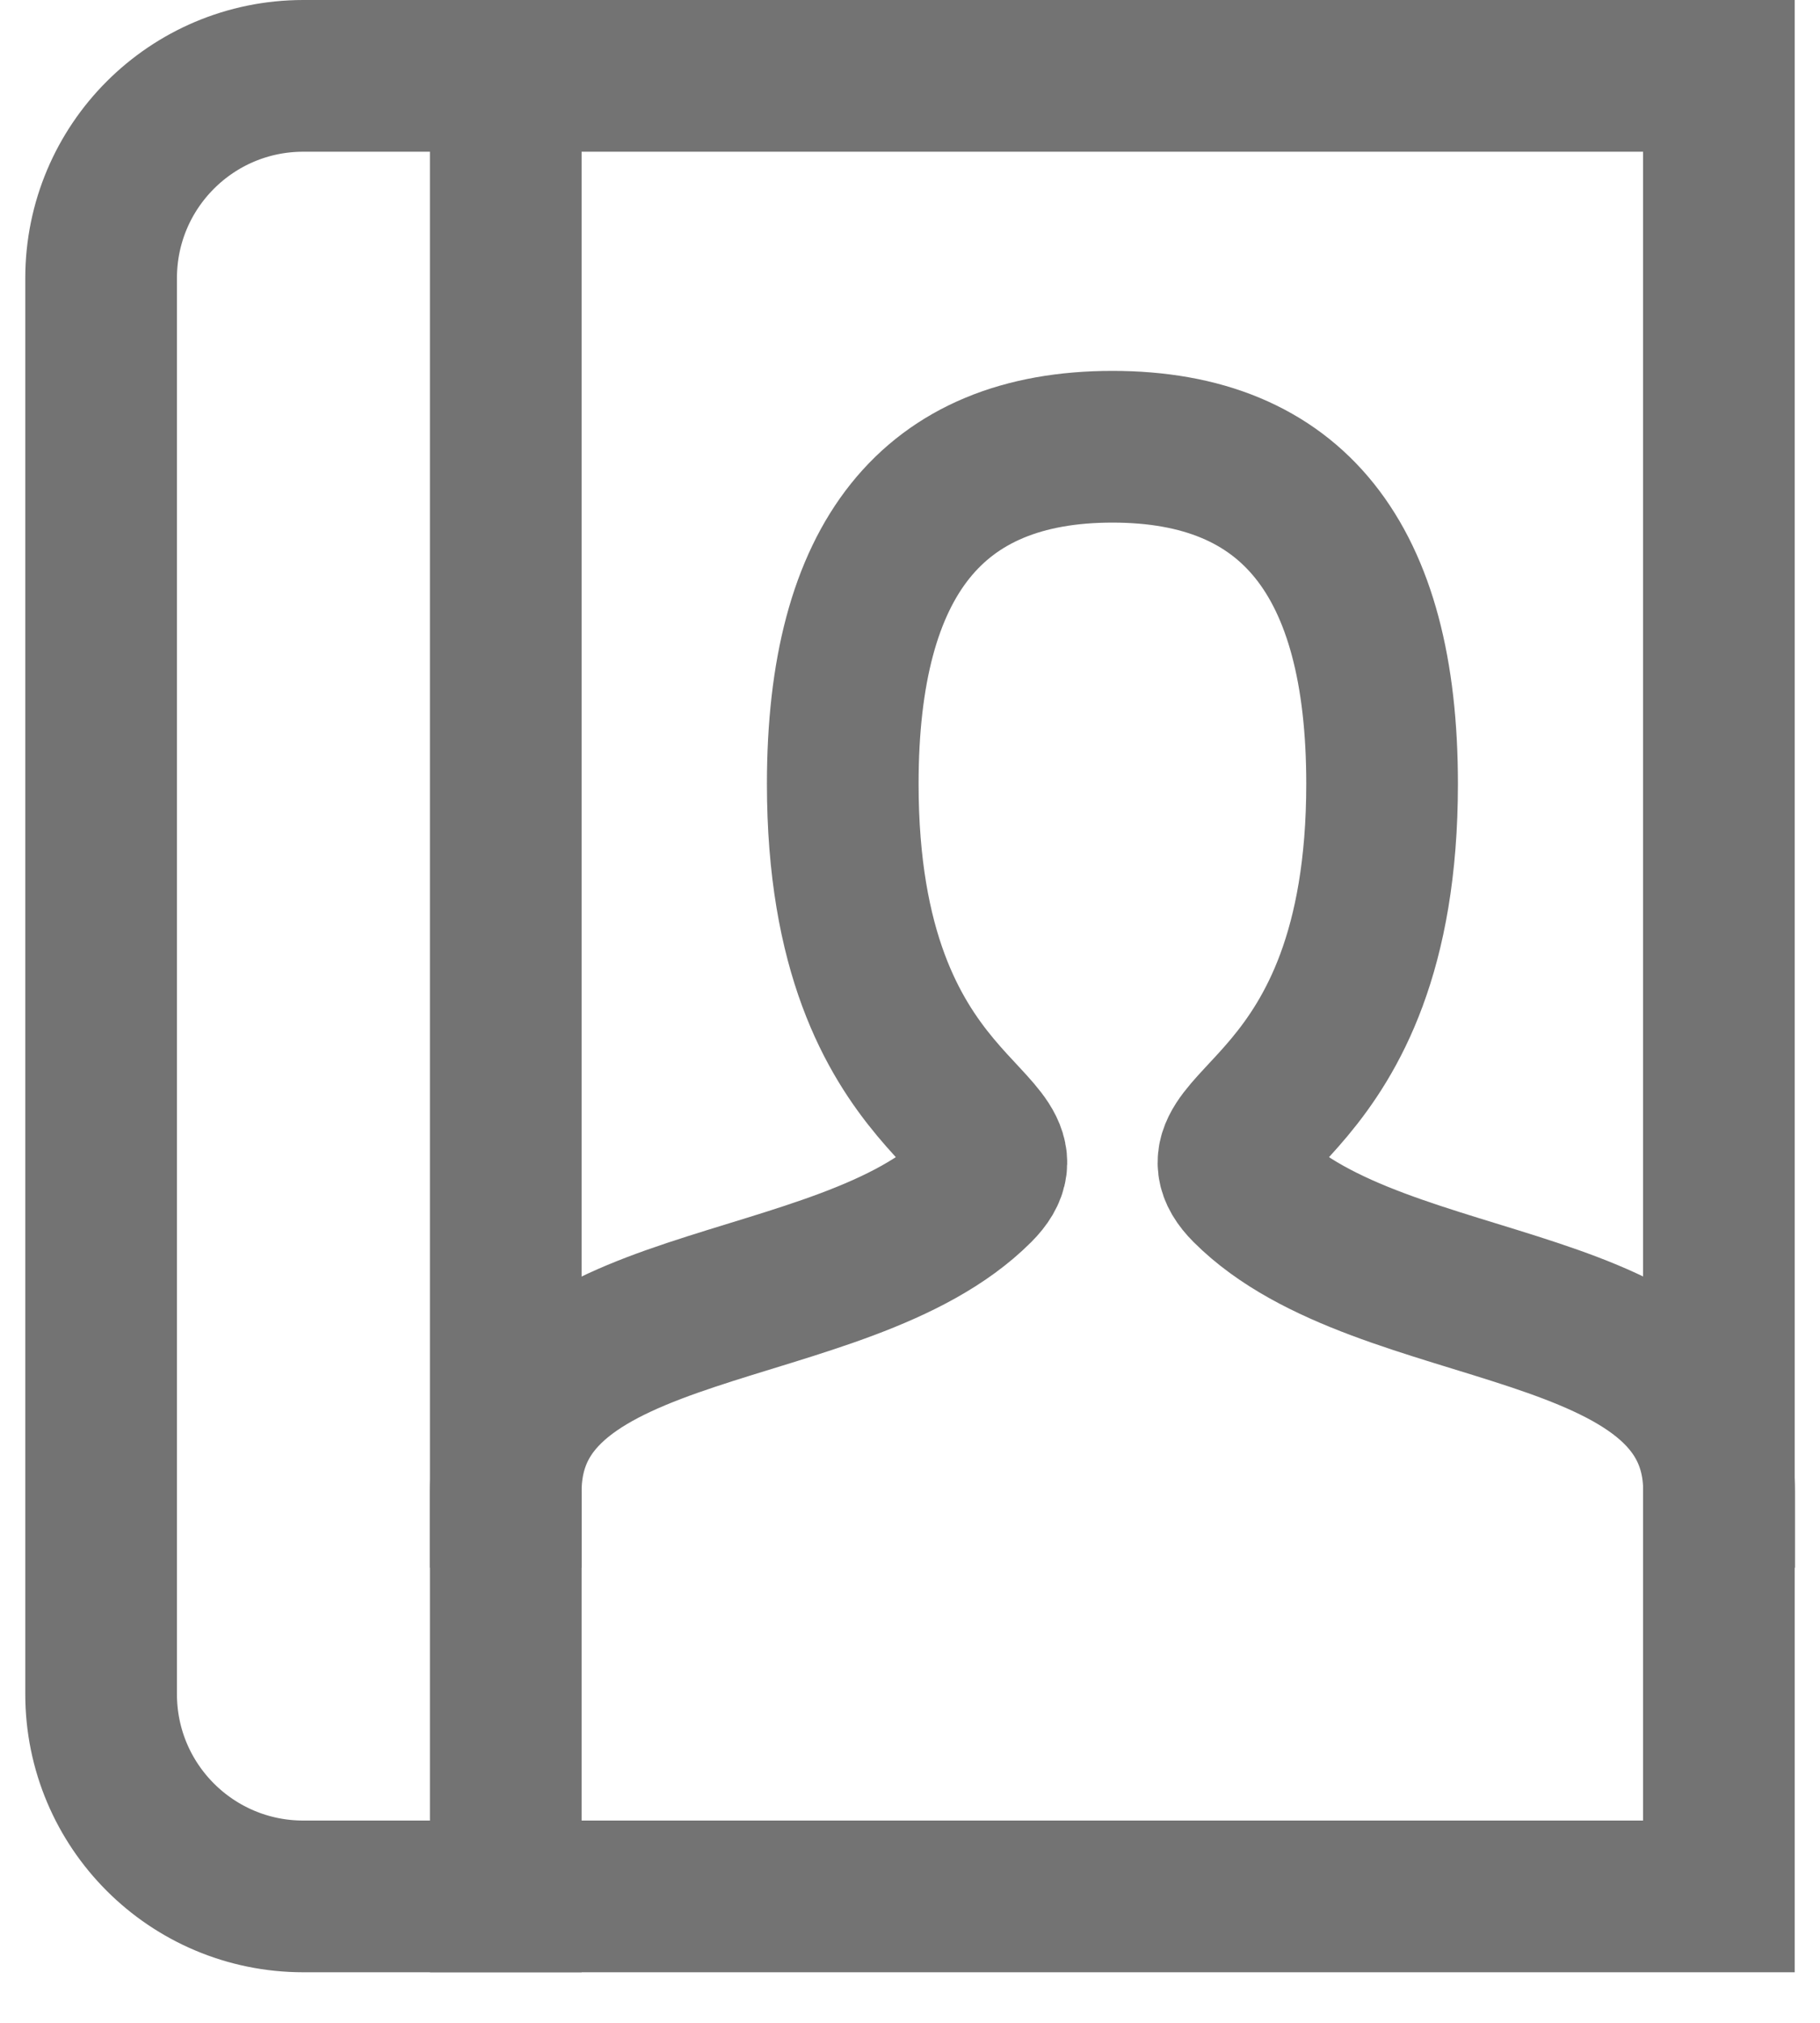 <svg width="18" height="20" viewBox="0 0 18 20" fill="none" xmlns="http://www.w3.org/2000/svg">
<path d="M5.002 0.75V18.75" stroke="#737373" stroke-width="1.5" stroke-linecap="square"/>
<path d="M17 0.75V18.75H3C1.895 18.75 1 17.855 1 16.75V2.75C1 1.645 1.895 0.75 3 0.75H17Z" stroke="#737373" stroke-width="1.5" stroke-linecap="square"/>
<path d="M5.002 14.75C5.002 12.75 8.335 13.084 9.669 11.75C10.335 11.084 8.335 11.084 8.335 7.75C8.335 5.528 9.224 4.417 11.002 4.417C12.78 4.417 13.669 5.528 13.669 7.75C13.669 11.084 11.669 11.084 12.335 11.75C13.669 13.084 17.002 12.75 17.002 14.75" stroke="#737373" stroke-width="1.5" stroke-linecap="square"/>
</svg>
